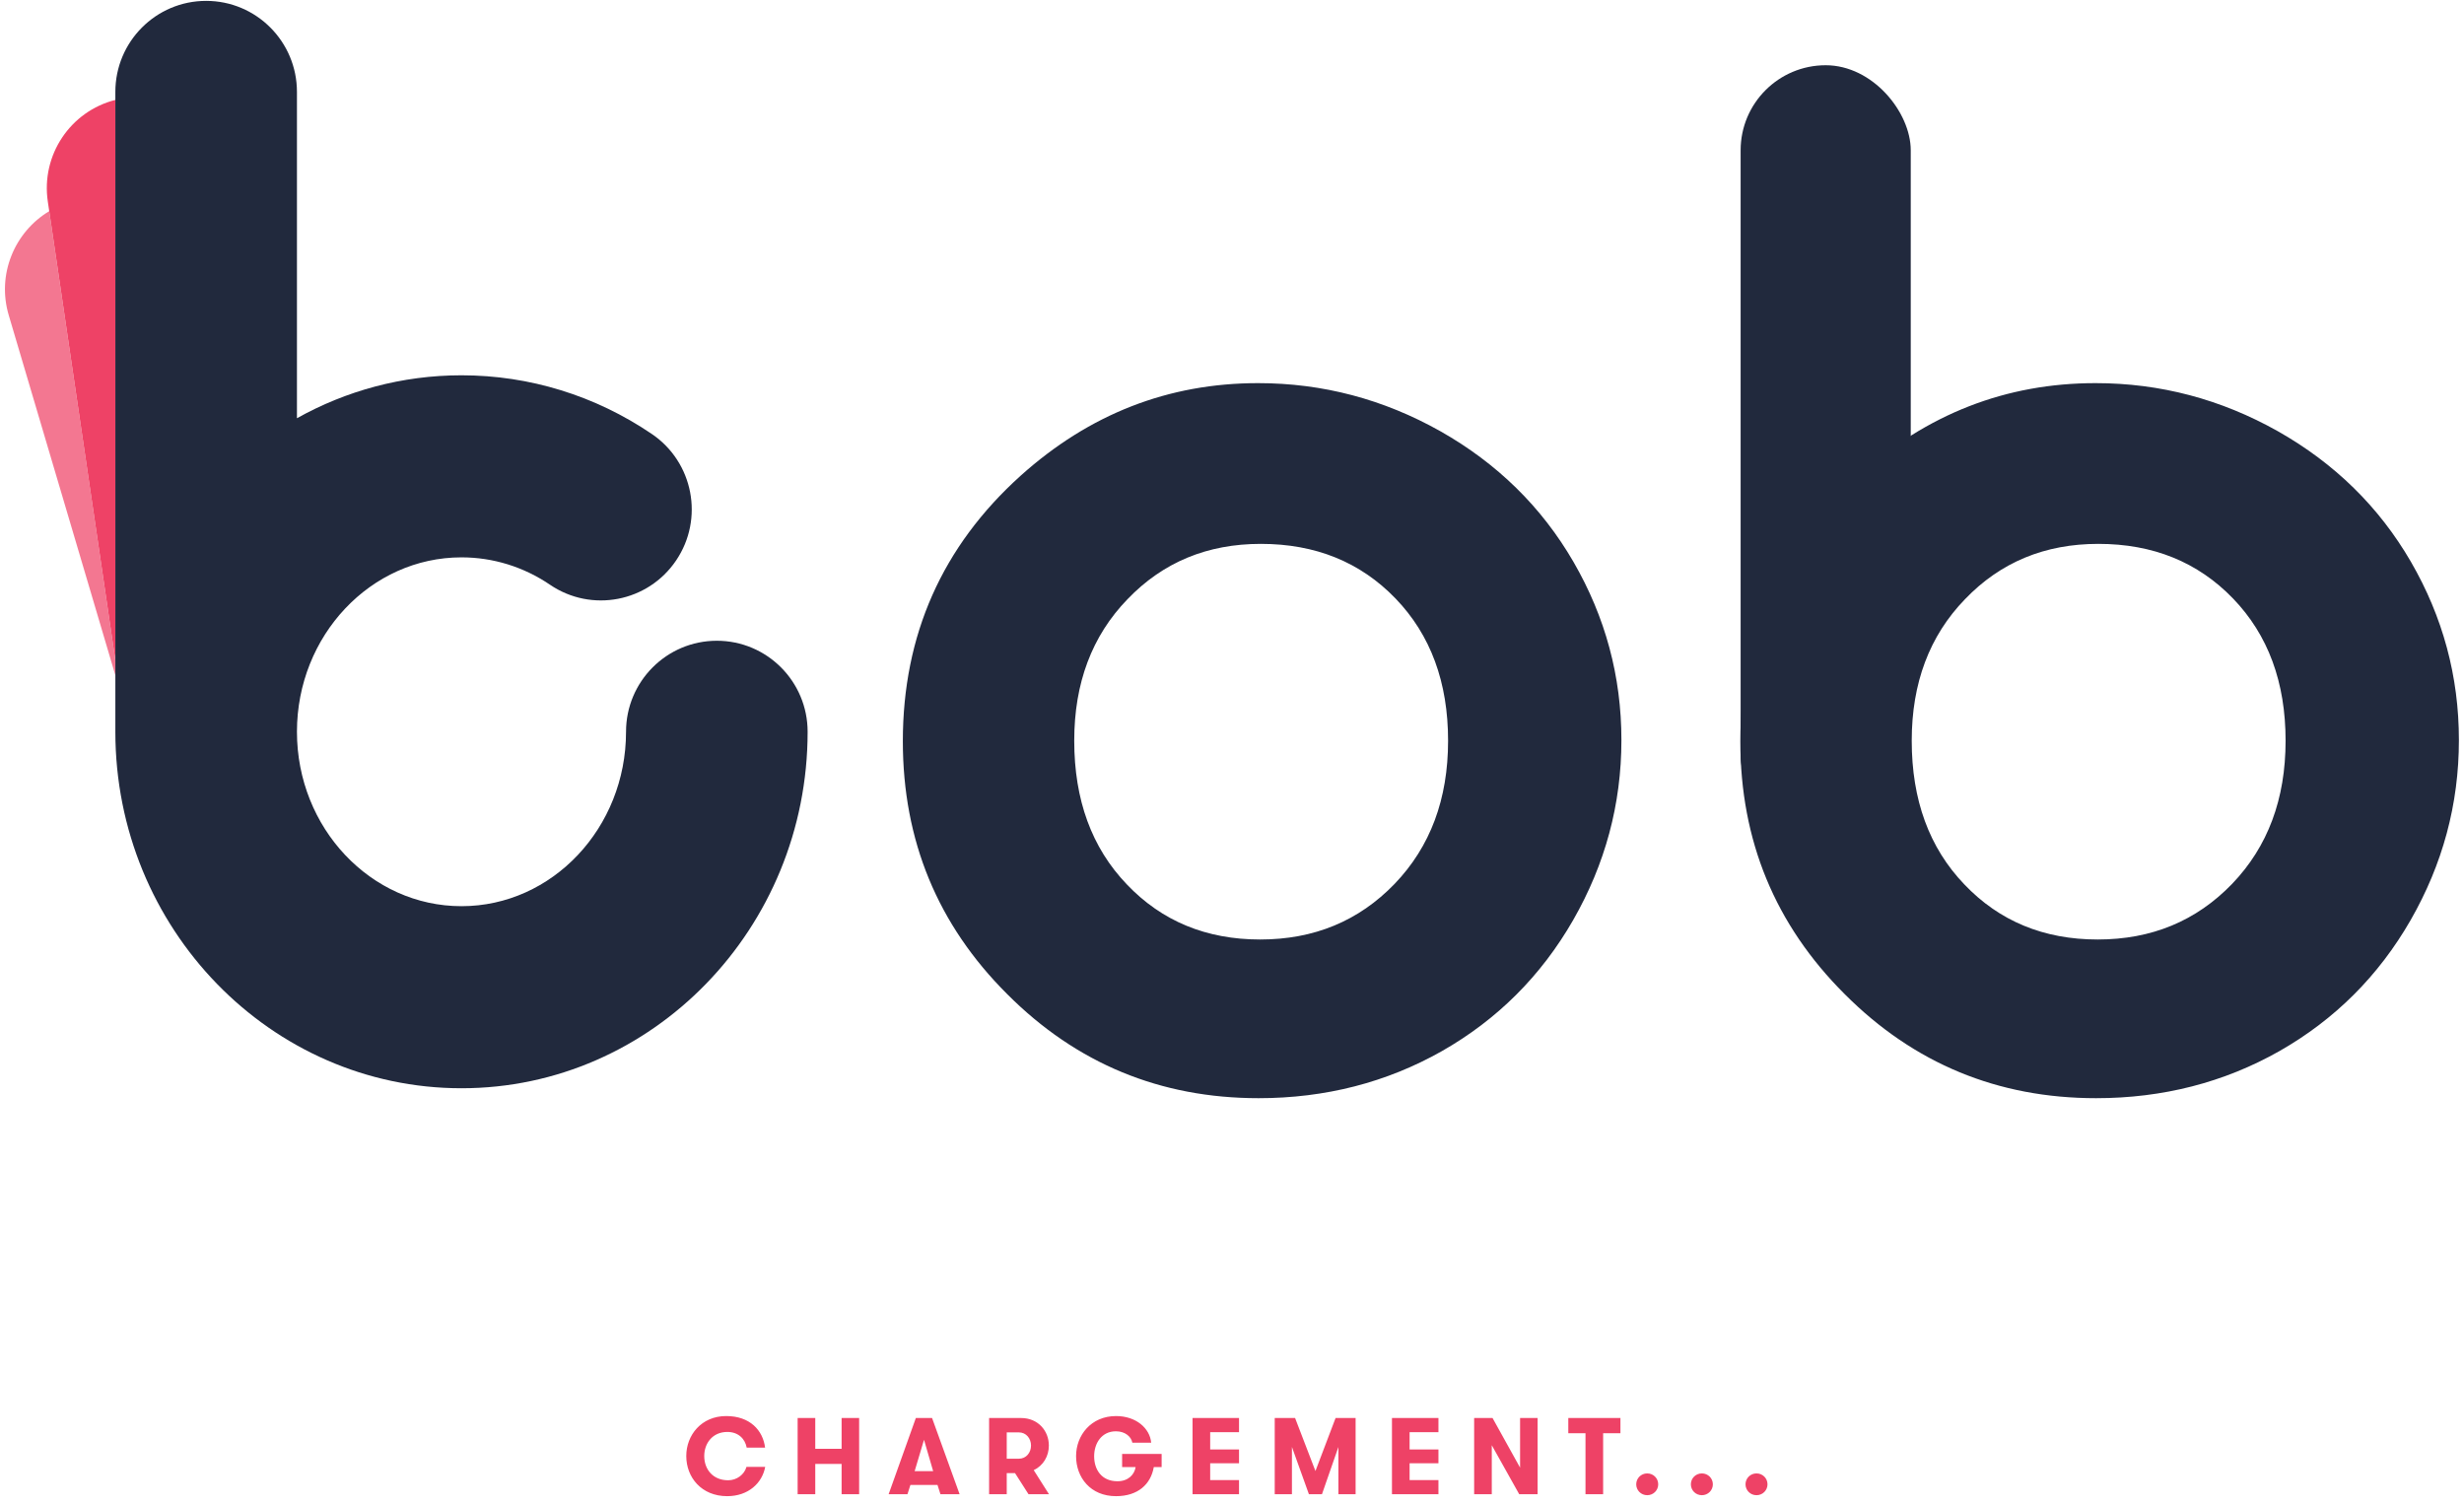 <?xml version="1.0" encoding="UTF-8"?>
<svg width="249px" height="152px" viewBox="0 0 249 152" version="1.1" xmlns="http://www.w3.org/2000/svg" xmlns:xlink="http://www.w3.org/1999/xlink">
    <!-- Generator: Sketch 48.2 (47327) - http://www.bohemiancoding.com/sketch -->
    <title>bob-loading</title>
    <desc>Created with Sketch.</desc>
    <defs></defs>
    <g id="Sign-up-page-Copy" stroke="none" stroke-width="1" fill="none" fill-rule="evenodd" transform="translate(-595, -384)">
        <g id="bob-loading" transform="translate(595, 384)">
            <g id="logo-footer">
                <g id="logo-bob">
                    <path d="M4.975,21.341 C1.444,23.455 -0.349,27.767 0.895,31.892 L11.658,68.246 L11.658,66.713 L4.975,21.341 Z" id="Fill-97" fill="#F37791"></path>
                    <path d="M11.658,10.096 C7.134,11.237 4.128,15.656 4.833,20.377 L11.658,66.713 L11.658,10.096 Z" id="Fill-99" fill="#EE4266"></path>
                    <path d="M46.636,109.975 C65.922,109.975 81.615,93.815 81.615,73.951 C81.615,68.871 77.507,64.752 72.439,64.752 C67.372,64.752 63.264,68.871 63.264,73.951 C63.264,83.67 55.805,91.576 46.636,91.576 C37.467,91.576 30.008,83.67 30.008,73.951 C30.008,64.233 37.467,56.325 46.636,56.325 C49.823,56.325 52.917,57.283 55.584,59.094 C59.781,61.944 65.486,60.844 68.326,56.636 C71.168,52.43 70.071,46.71 65.875,43.861 C60.159,39.979 53.506,37.926 46.636,37.926 C40.621,37.926 34.956,39.499 30.008,42.265 L30.008,9.288 C30.008,4.207 25.9,0.089 20.832,0.089 C15.765,0.089 11.657,4.207 11.657,9.288 L11.657,73.951 C11.657,93.815 27.349,109.975 46.636,109.975" id="Fill-143" fill="#21293D"></path>
                </g>
                <g id="Group-5" transform="translate(91.237, 6.593)" fill="#21293D">
                    <path d="M36.176,48.369 C30.772,48.369 26.296,50.22 22.706,53.957 C19.099,57.678 17.32,62.451 17.32,68.264 C17.32,74.234 19.082,79.075 22.634,82.778 C26.173,86.499 30.669,88.35 36.107,88.35 C41.559,88.35 46.073,86.482 49.697,82.727 C53.304,78.973 55.1,74.162 55.1,68.264 C55.1,62.363 53.341,57.572 49.786,53.886 C46.23,50.203 41.699,48.369 36.176,48.369 M35.899,32.125 C42.431,32.125 48.564,33.749 54.317,36.984 C60.066,40.238 64.546,44.631 67.769,50.186 C70.993,55.755 72.615,61.758 72.615,68.196 C72.615,74.682 70.976,80.736 67.735,86.393 C64.494,92.033 60.066,96.446 54.474,99.63 C48.879,102.796 42.692,104.386 35.95,104.386 C26.032,104.386 17.549,100.894 10.544,93.868 C3.518,86.862 0,78.351 0,68.315 C0,57.589 3.973,48.627 11.902,41.482 C18.856,35.237 26.854,32.125 35.899,32.125" id="Fill-8"></path>
                    <path d="M120.809,48.369 C115.405,48.369 110.929,50.22 107.339,53.957 C103.732,57.678 101.953,62.451 101.953,68.264 C101.953,74.234 103.715,79.075 107.267,82.778 C110.806,86.499 115.303,88.35 120.741,88.35 C126.192,88.35 130.706,86.482 134.33,82.727 C137.937,78.973 139.734,74.162 139.734,68.264 C139.734,62.363 137.975,57.572 134.419,53.886 C130.863,50.203 126.332,48.369 120.809,48.369 M120.532,32.125 C127.065,32.125 133.197,33.749 138.95,36.984 C144.699,40.238 149.179,44.631 152.402,50.186 C155.626,55.755 157.248,61.758 157.248,68.196 C157.248,74.682 155.609,80.736 152.368,86.393 C149.127,92.033 144.699,96.446 139.107,99.63 C133.512,102.796 127.325,104.386 120.583,104.386 C110.666,104.386 102.182,100.894 95.177,93.868 C88.151,86.862 84.633,78.351 84.633,68.315 C84.633,57.589 88.606,48.627 96.536,41.482 C103.489,35.237 111.487,32.125 120.532,32.125" id="Fill-8"></path>
                    <rect id="Rectangle-5" x="84.663" y="0" width="17.191" height="78.31" rx="8.596"></rect>
                </g>
            </g>
            <path d="M75.435,148.239 L77.327,148.239 C77.03,149.878 75.611,151.198 73.488,151.198 C70.892,151.198 69.352,149.306 69.352,147.139 C69.352,145.038 70.87,143.102 73.389,143.102 C75.776,143.102 77.096,144.532 77.316,146.292 L75.457,146.292 C75.292,145.39 74.599,144.708 73.499,144.708 C71.992,144.708 71.167,145.874 71.167,147.139 C71.167,148.492 72.047,149.592 73.587,149.592 C74.456,149.592 75.226,149.009 75.435,148.239 Z M85.049,151 L85.049,147.942 L82.387,147.942 L82.387,151 L80.605,151 L80.605,143.3 L82.387,143.3 L82.387,146.413 L85.049,146.413 L85.049,143.3 L86.82,143.3 L86.82,151 L85.049,151 Z M94.3,148.668 L93.376,145.5 L92.43,148.668 L94.3,148.668 Z M96.973,151 L95.037,151 L94.74,150.065 L92.001,150.065 L91.704,151 L89.801,151 L92.551,143.3 L94.19,143.3 L96.973,151 Z M102.957,147.414 C103.705,147.414 104.189,146.798 104.189,146.083 C104.189,145.368 103.705,144.752 102.957,144.752 L101.736,144.752 L101.736,147.414 L102.957,147.414 Z M99.954,151 L99.954,143.3 L103.188,143.3 C104.893,143.3 105.993,144.587 105.993,146.083 C105.993,147.161 105.421,148.118 104.464,148.569 L106.004,151 L103.936,151 L102.572,148.866 L101.736,148.866 L101.736,151 L99.954,151 Z M113.396,148.261 L113.396,146.93 L117.389,146.93 L117.389,148.261 L116.597,148.261 C116.289,150.01 114.98,151.198 112.78,151.198 C110.195,151.198 108.743,149.306 108.743,147.15 C108.743,145.049 110.261,143.102 112.78,143.102 C114.804,143.102 116.201,144.334 116.333,145.797 L114.43,145.797 C114.32,145.192 113.704,144.642 112.769,144.642 C111.317,144.642 110.569,145.863 110.569,147.161 C110.569,148.525 111.328,149.691 112.923,149.691 C114.001,149.691 114.639,149.031 114.76,148.261 L113.396,148.261 Z M125.21,144.73 L122.295,144.73 L122.295,146.479 L125.21,146.479 L125.21,147.876 L122.295,147.876 L122.295,149.57 L125.21,149.57 L125.21,151 L120.513,151 L120.513,143.3 L125.21,143.3 L125.21,144.73 Z M136.991,143.3 L136.991,151 L135.253,151 L135.253,146.226 L133.592,151 L132.272,151 L130.556,146.226 L130.556,151 L128.818,151 L128.818,143.3 L130.875,143.3 L132.932,148.657 L134.967,143.3 L136.991,143.3 Z M145.362,144.73 L142.447,144.73 L142.447,146.479 L145.362,146.479 L145.362,147.876 L142.447,147.876 L142.447,149.57 L145.362,149.57 L145.362,151 L140.665,151 L140.665,143.3 L145.362,143.3 L145.362,144.73 Z M150.829,143.3 L153.612,148.316 L153.612,143.3 L155.383,143.3 L155.383,151 L153.524,151 L150.752,146.05 L150.752,151 L148.97,151 L148.97,143.3 L150.829,143.3 Z M160.223,151 L160.223,144.84 L158.485,144.84 L158.485,143.3 L163.754,143.3 L163.754,144.84 L162.005,144.84 L162.005,151 L160.223,151 Z M165.349,149.999 C165.349,149.394 165.833,148.899 166.46,148.899 C167.087,148.899 167.571,149.394 167.571,149.999 C167.571,150.604 167.087,151.099 166.46,151.099 C165.833,151.099 165.349,150.604 165.349,149.999 Z M170.871,149.999 C170.871,149.394 171.355,148.899 171.982,148.899 C172.609,148.899 173.093,149.394 173.093,149.999 C173.093,150.604 172.609,151.099 171.982,151.099 C171.355,151.099 170.871,150.604 170.871,149.999 Z M176.393,149.999 C176.393,149.394 176.877,148.899 177.504,148.899 C178.131,148.899 178.615,149.394 178.615,149.999 C178.615,150.604 178.131,151.099 177.504,151.099 C176.877,151.099 176.393,150.604 176.393,149.999 Z" id="chargement..." fill="#EE4266"></path>
        </g>
    </g>
</svg>